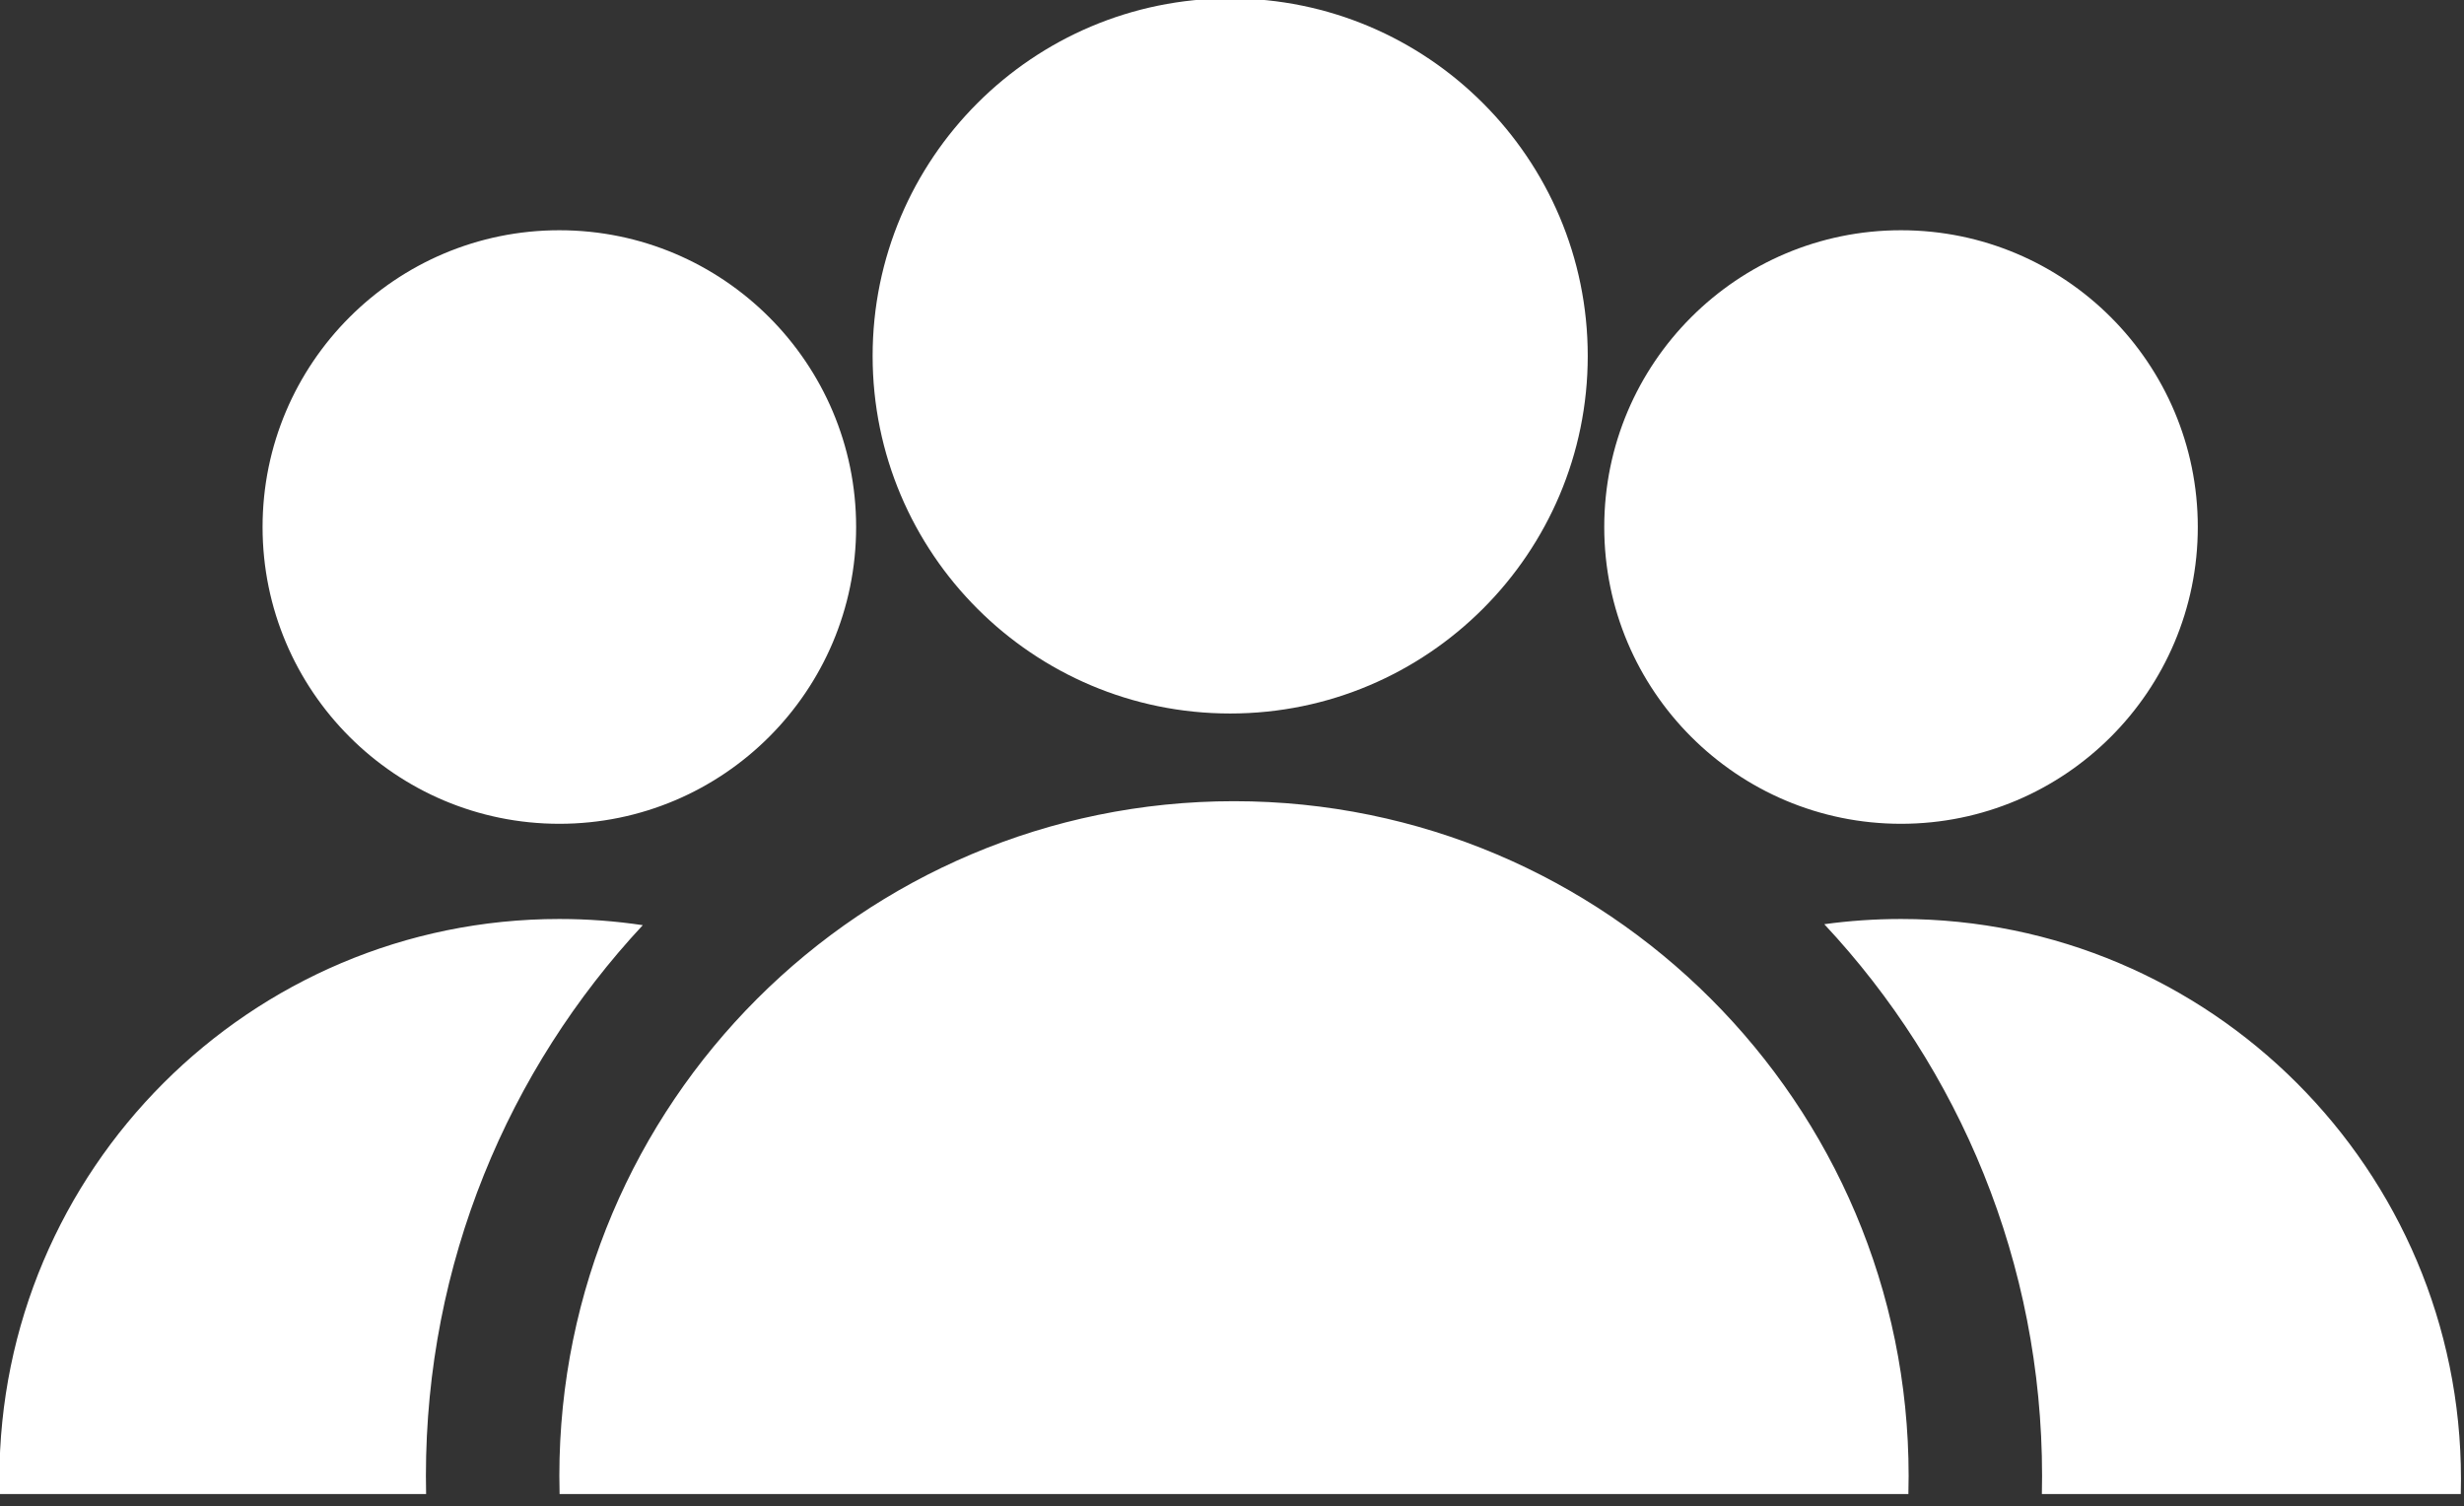 <?xml version="1.0" encoding="UTF-8" standalone="no"?>
<!DOCTYPE svg PUBLIC "-//W3C//DTD SVG 1.1//EN" "http://www.w3.org/Graphics/SVG/1.1/DTD/svg11.dtd">
<svg width="100%" height="100%" viewBox="0 0 229 140" version="1.1" xmlns="http://www.w3.org/2000/svg" xmlns:xlink="http://www.w3.org/1999/xlink" xml:space="preserve" xmlns:serif="http://www.serif.com/" style="fill-rule:evenodd;clip-rule:evenodd;stroke-linejoin:round;stroke-miterlimit:2;">
    <rect x="0" y="0" width="229" height="140" fill="#333333" stroke="none"/>
    <g transform="matrix(1,0,0,1,-295.436,-734.635)">
        <g transform="matrix(0.627,0,0,0.627,163.083,380.229)">
            <path d="M492.872,599.369C517.151,599.369 536.862,619.08 536.862,643.359C536.862,667.638 517.151,687.349 492.872,687.349C468.593,687.349 448.882,667.638 448.882,643.359C448.882,619.08 468.593,599.369 492.872,599.369ZM294,599.369C318.279,599.369 337.99,619.08 337.99,643.359C337.99,667.638 318.279,687.349 294,687.349C269.721,687.349 250.01,667.638 250.01,643.359C250.01,619.08 269.721,599.369 294,599.369ZM294.036,786.7C294.012,785.803 294,784.903 294,784C294,728.808 338.808,684 394,684C449.192,684 494,728.808 494,784C494,784.903 493.988,785.803 493.964,786.7L294.036,786.7ZM274.25,786.7L211.03,786.7C211.01,785.955 211,785.208 211,784.459C211,738.65 248.191,701.459 294,701.459C298.203,701.459 302.333,701.772 306.368,702.376C286.427,723.774 274.22,752.473 274.22,784C274.22,784.902 274.23,785.802 274.25,786.7ZM481.498,702.233C485.217,701.723 489.014,701.459 492.872,701.459C538.681,701.459 575.872,738.65 575.872,784.459C575.872,785.208 575.862,785.955 575.842,786.7L513.75,786.7C513.77,785.802 513.78,784.902 513.78,784C513.78,752.402 501.519,723.646 481.498,702.233ZM393.436,565C422.688,565 446.436,588.749 446.436,618C446.436,647.251 422.688,671 393.436,671C364.185,671 340.436,647.251 340.436,618C340.436,588.749 364.185,565 393.436,565Z" style="fill:white;"/>
        </g>
    </g>
</svg>
